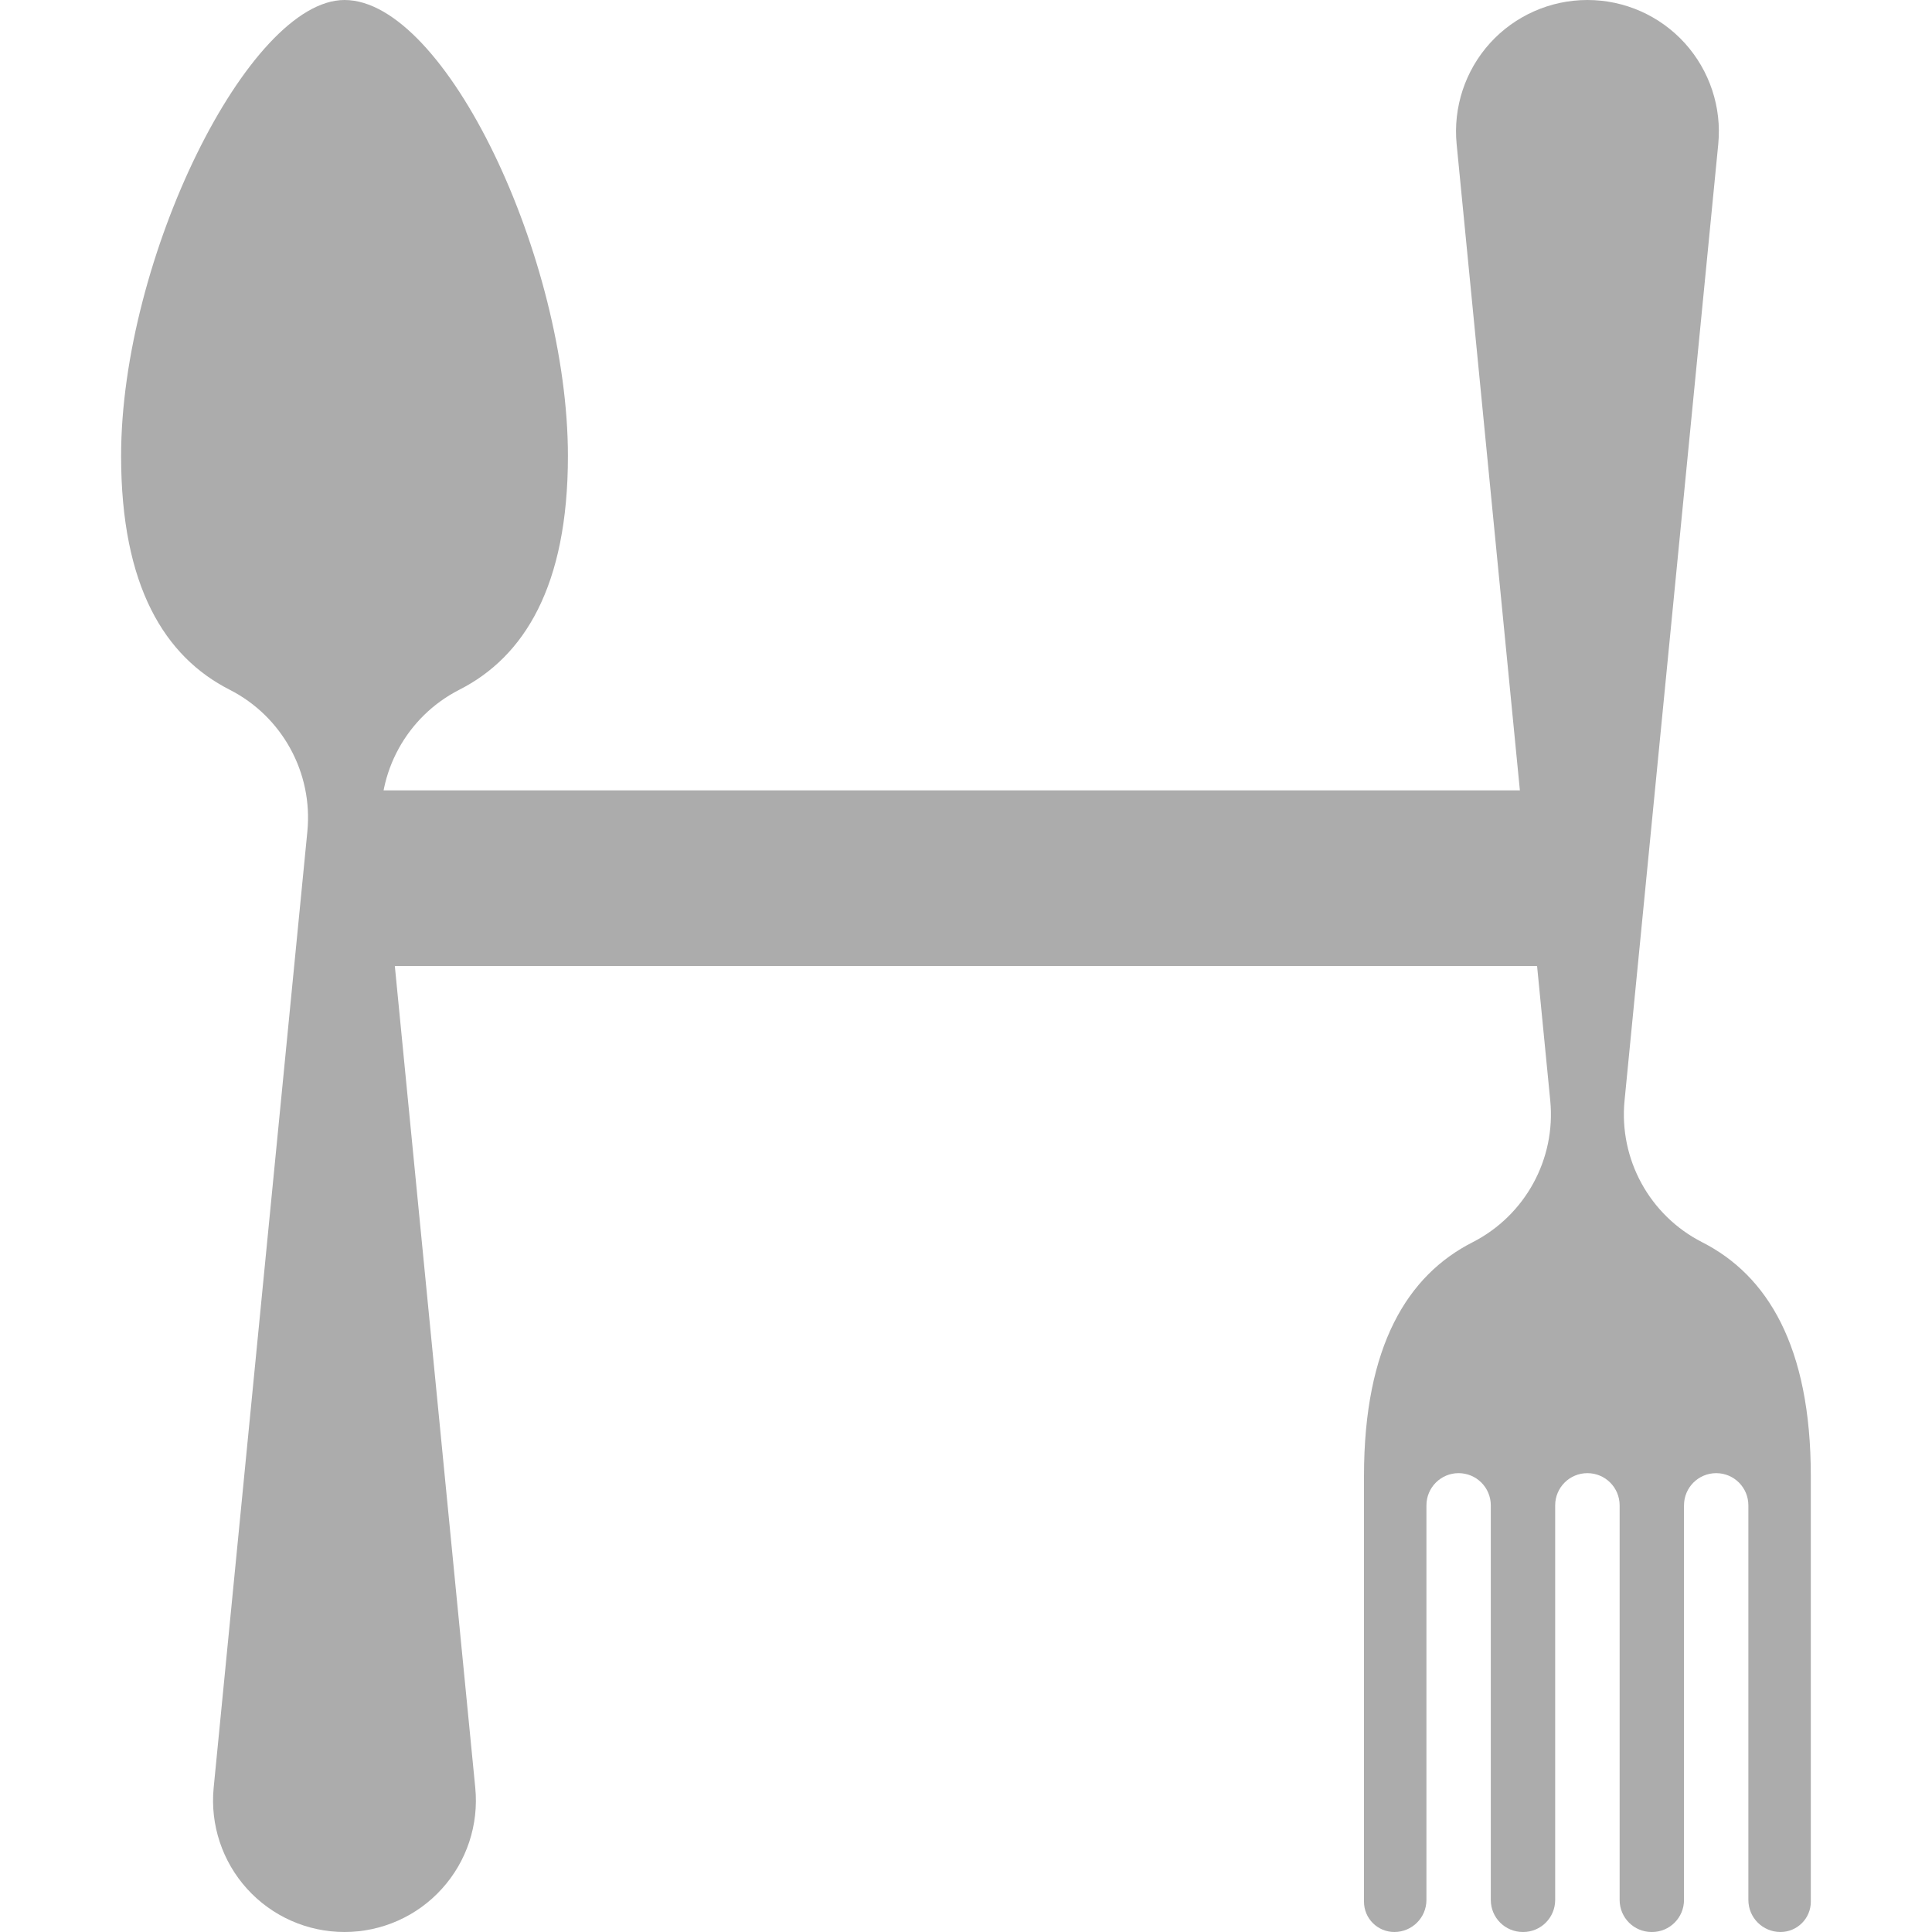 <svg width="22" height="22" viewBox="0 0 22 22" fill="#ACACAC" xmlns="http://www.w3.org/2000/svg">
<g clip-path="url(#clip0)">
<path d="M3.923 0C2.829 0 1.379 2.945 1.379 5.193C1.379 6.674 1.875 7.479 2.617 7.855C3.214 8.16 3.565 8.8 3.5 9.468L2.433 20.358C2.392 20.778 2.531 21.197 2.814 21.509C3.098 21.822 3.5 22 3.923 22C4.345 22 4.748 21.822 5.031 21.509C5.315 21.197 5.453 20.778 5.412 20.358L4.346 9.468C4.281 8.8 4.632 8.16 5.229 7.855C5.97 7.479 6.467 6.674 6.467 5.193C6.467 2.945 5.074 0 3.923 0Z" fill="#ACACAC"/>
<path d="M15.878 22C16.079 22 16.243 21.837 16.243 21.635V17.142C16.243 16.939 16.407 16.775 16.609 16.775C16.812 16.775 16.976 16.939 16.976 17.142V21.635C16.976 21.837 17.139 22 17.341 22H17.345C17.546 22 17.709 21.837 17.709 21.635V17.142C17.709 16.939 17.873 16.775 18.076 16.775C18.279 16.775 18.443 16.939 18.443 17.142V21.635C18.443 21.837 18.606 22 18.807 22H18.812C19.013 22 19.176 21.837 19.176 21.635V17.142C19.176 16.939 19.34 16.775 19.543 16.775C19.745 16.775 19.909 16.939 19.909 17.142V21.635C19.909 21.837 20.073 22 20.274 22C20.465 22 20.62 21.846 20.62 21.655C20.62 20.518 20.62 16.958 20.62 16.807C20.62 15.326 20.123 14.521 19.382 14.145C18.784 13.84 18.434 13.2 18.499 12.533L19.566 1.642C19.607 1.222 19.468 0.804 19.185 0.491C18.901 0.178 18.499 -8.75225e-07 18.076 -8.75225e-07C17.654 -8.75225e-07 17.251 0.178 16.967 0.491C16.684 0.804 16.546 1.222 16.587 1.642L17.653 12.533C17.718 13.2 17.367 13.84 16.77 14.145C16.029 14.521 15.532 15.326 15.532 16.807C15.532 16.958 15.532 20.518 15.532 21.655C15.532 21.846 15.687 22 15.878 22Z" fill="#ACACAC"/>
<path d="M4 9H17.8L18 11H4V9Z" fill="#ACACAC"/>
</g>
<defs>
<clipPath id="clip0">
<rect width="22" height="22" fill="white"/>
</clipPath>
</defs>
</svg>
